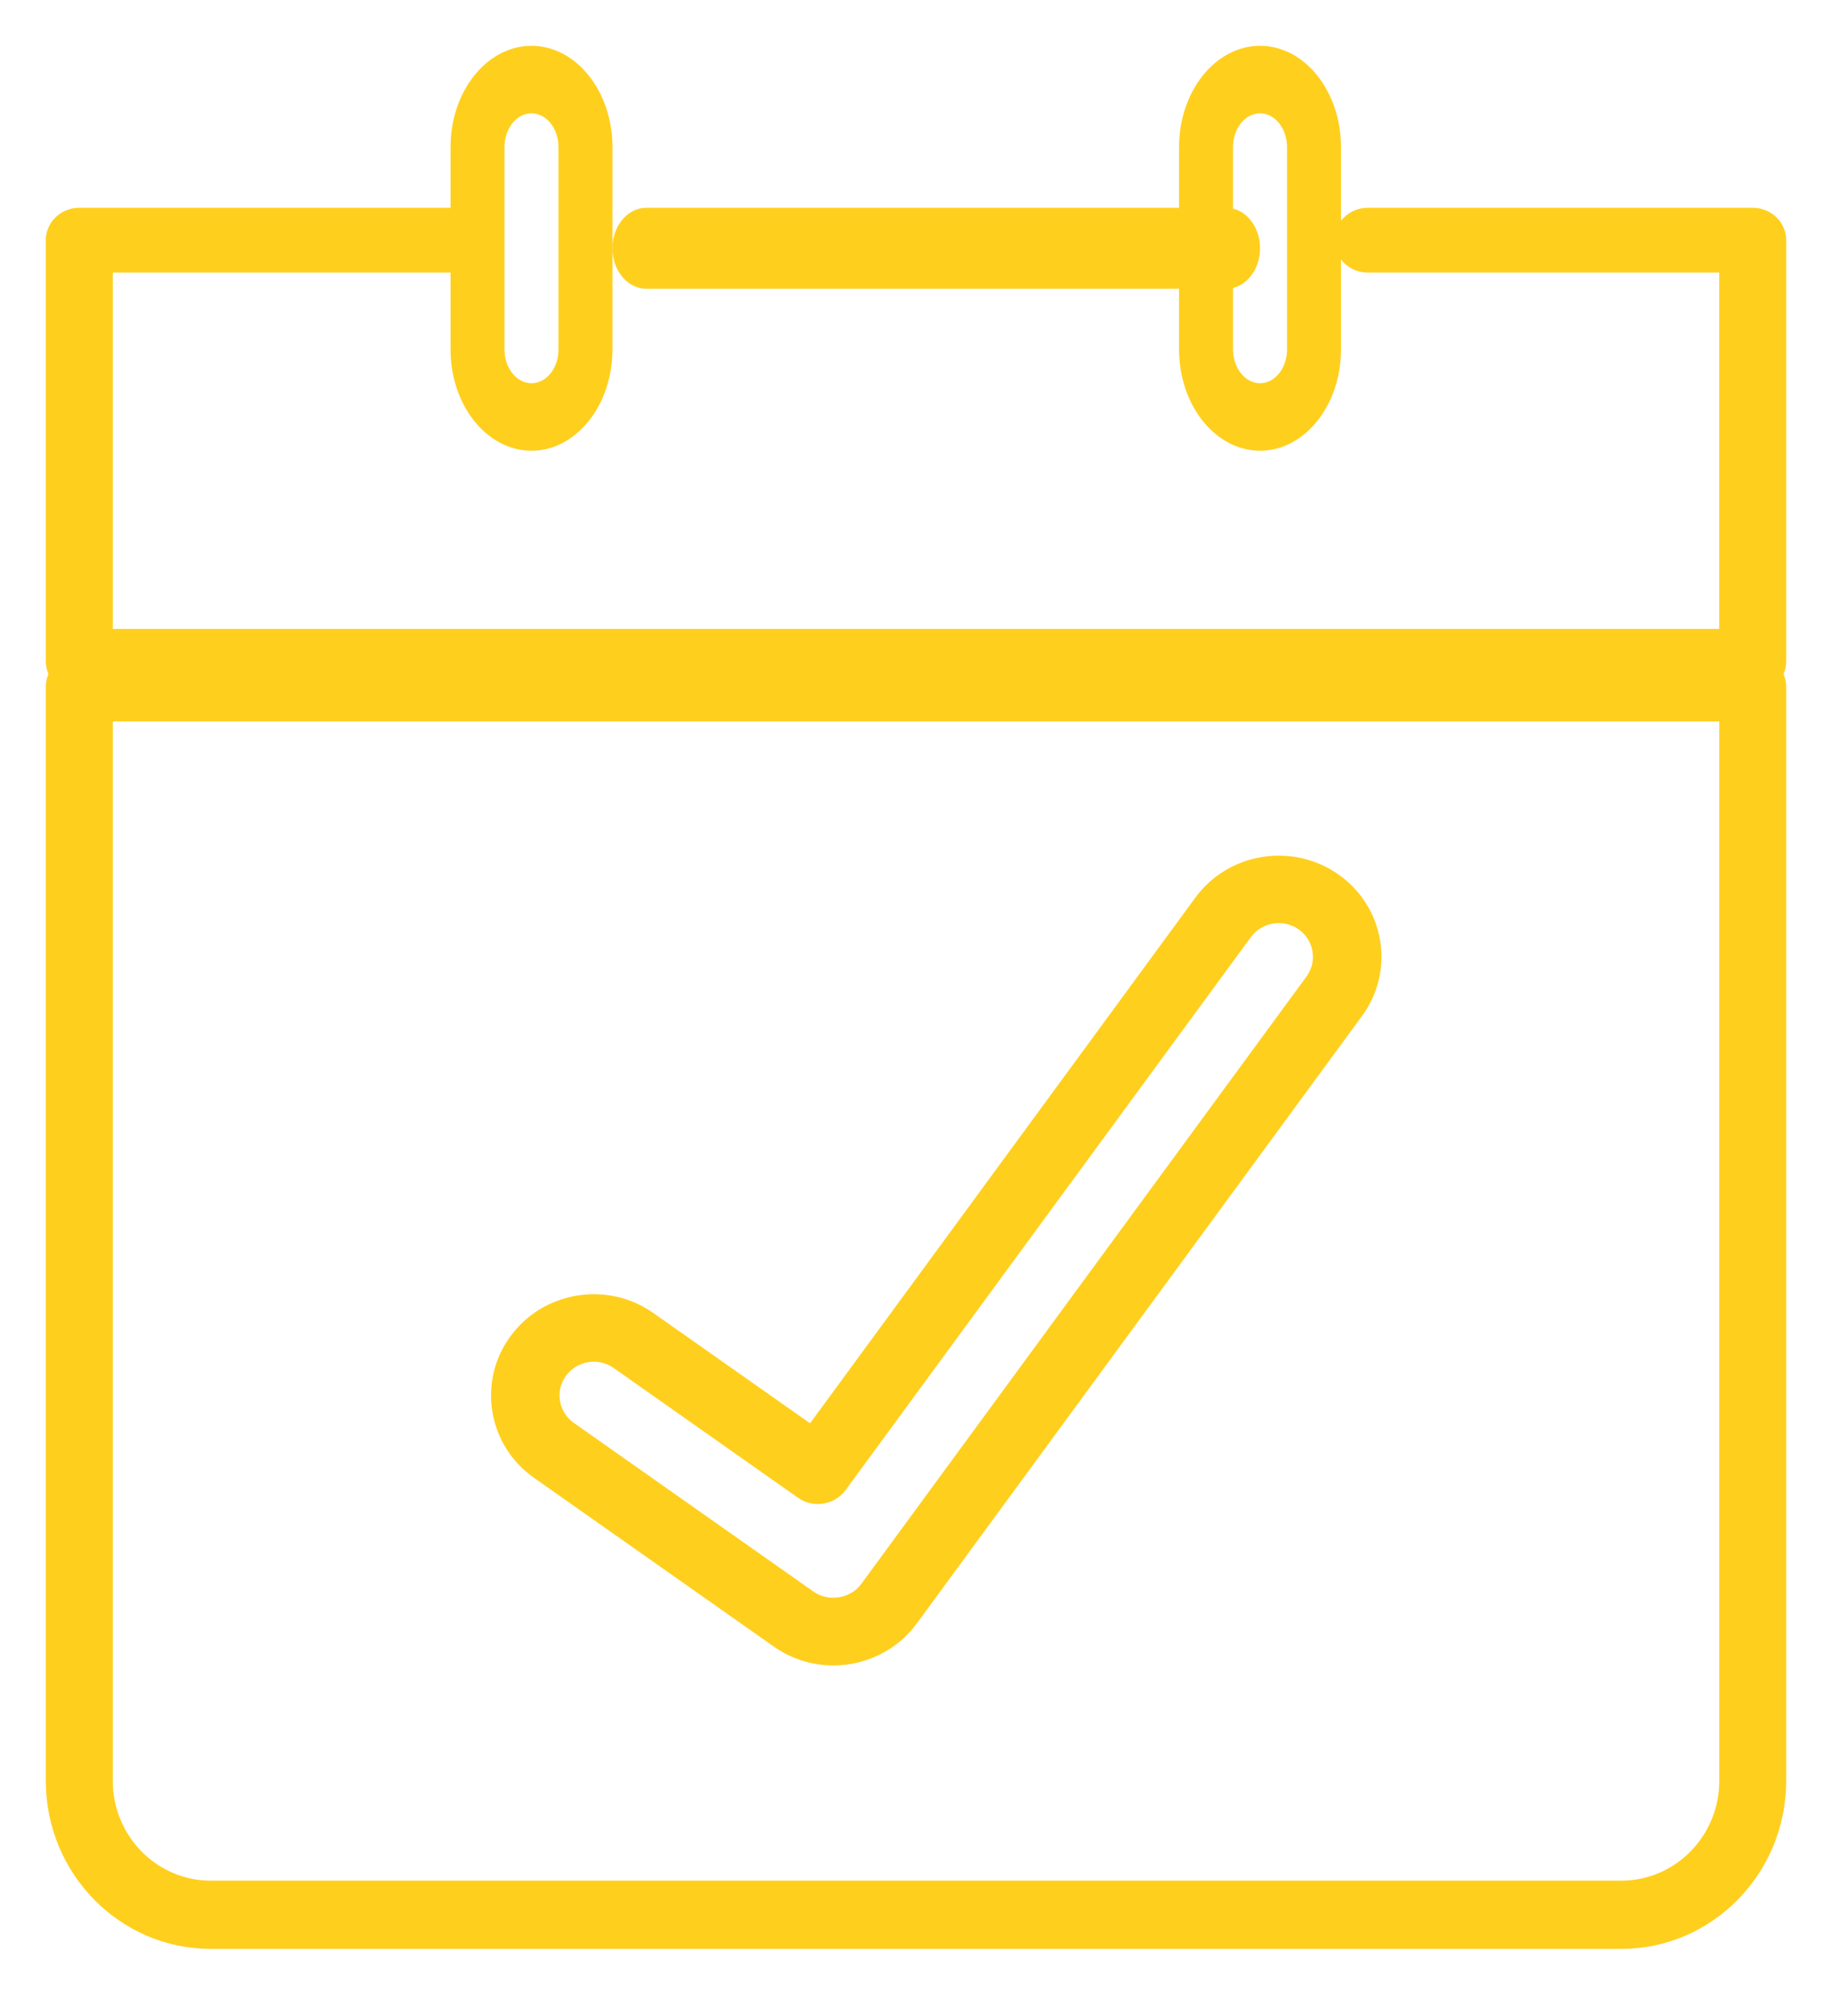 <?xml version="1.0" encoding="UTF-8"?>
<svg width="40px" height="44px" viewBox="0 0 40 44" version="1.1" xmlns="http://www.w3.org/2000/svg" xmlns:xlink="http://www.w3.org/1999/xlink">
    <!-- Generator: Sketch 46.2 (44496) - http://www.bohemiancoding.com/sketch -->
    <title>calendar (2)</title>
    <desc>Created with Sketch.</desc>
    <defs>
        <filter x="-5.3%" y="-2.4%" width="113.2%" height="109.5%" filterUnits="objectBoundingBox" id="filter-1">
            <feOffset dx="0" dy="1" in="SourceAlpha" result="shadowOffsetOuter1"></feOffset>
            <feGaussianBlur stdDeviation="0.5" in="shadowOffsetOuter1" result="shadowBlurOuter1"></feGaussianBlur>
            <feColorMatrix values="0 0 0 0 1   0 0 0 0 0.812   0 0 0 0 0.114  0 0 0 1 0" type="matrix" in="shadowBlurOuter1" result="shadowMatrixOuter1"></feColorMatrix>
            <feMerge>
                <feMergeNode in="shadowMatrixOuter1"></feMergeNode>
                <feMergeNode in="SourceGraphic"></feMergeNode>
            </feMerge>
        </filter>
    </defs>
    <g id="Page-2" stroke="none" stroke-width="1" fill="none" fill-rule="evenodd">
        <g id="Artboard-Copy-15" transform="translate(-962, -866)" fill-rule="nonzero" fill="#FFCF1D">
            <g id="Group-19" transform="translate(854, 866)">
                <g id="calendar-(2)" filter="url(#filter-1)" transform="translate(109, 0)">
                    <path d="M25.774,3.535 L13.11,3.535 C12.703,3.535 12.372,3.931 12.372,4.419 C12.372,4.906 12.703,5.302 13.11,5.302 L25.774,5.302 C26.181,5.302 26.512,4.906 26.512,4.419 C26.512,3.931 26.181,3.535 25.774,3.535 Z" id="Shape"></path>
                    <path d="M37.269,3.535 L28.865,3.535 C28.462,3.535 28.134,3.852 28.134,4.242 C28.134,4.632 28.462,4.949 28.865,4.949 L36.538,4.949 L36.538,12.726 L1.462,12.726 L1.462,4.949 L9.135,4.949 C9.538,4.949 9.865,4.632 9.865,4.242 C9.865,3.852 9.538,3.535 9.135,3.535 L0.731,3.535 C0.327,3.535 0,3.852 0,4.242 L0,13.433 C0,13.823 0.327,14.14 0.731,14.14 L37.269,14.14 C37.673,14.14 38,13.823 38,13.433 L38,4.242 C38,3.852 37.673,3.535 37.269,3.535 Z" id="Shape"></path>
                    <path d="M37.269,13.256 L0.731,13.256 C0.327,13.256 0,13.589 0,14 L0,37.868 C0,39.89 1.615,41.535 3.6,41.535 L34.4,41.535 C36.385,41.535 38,39.89 38,37.868 L38,14 C38,13.589 37.673,13.256 37.269,13.256 Z M36.539,37.868 C36.539,39.069 35.579,40.046 34.4,40.046 L3.6,40.046 C2.421,40.046 1.462,39.069 1.462,37.868 L1.462,14.744 L36.539,14.744 L36.539,37.868 Z" id="Shape"></path>
                    <path d="M10.605,0 C9.63,0 8.837,0.991 8.837,2.209 L8.837,6.628 C8.837,7.846 9.63,8.837 10.605,8.837 C11.579,8.837 12.372,7.846 12.372,6.628 L12.372,2.209 C12.372,0.991 11.579,0 10.605,0 Z M11.194,6.628 C11.194,7.034 10.93,7.364 10.605,7.364 C10.28,7.364 10.015,7.034 10.015,6.628 L10.015,2.209 C10.015,1.803 10.28,1.473 10.605,1.473 C10.93,1.473 11.194,1.803 11.194,2.209 L11.194,6.628 Z" id="Shape"></path>
                    <path d="M26.512,0 C25.537,0 24.744,0.991 24.744,2.209 L24.744,6.628 C24.744,7.846 25.537,8.837 26.512,8.837 C27.486,8.837 28.279,7.846 28.279,6.628 L28.279,2.209 C28.279,0.991 27.486,0 26.512,0 Z M27.101,6.628 C27.101,7.034 26.837,7.364 26.512,7.364 C26.187,7.364 25.922,7.034 25.922,6.628 L25.922,2.209 C25.922,1.803 26.187,1.473 26.512,1.473 C26.837,1.473 27.101,1.803 27.101,2.209 L27.101,6.628 Z" id="Shape"></path>
                    <path d="M29.134,19.531 C29.038,18.948 28.718,18.437 28.232,18.091 C27.228,17.379 25.824,17.603 25.101,18.589 L16.687,30.064 L13.269,27.66 C12.782,27.316 12.189,27.181 11.596,27.277 C11.005,27.375 10.488,27.692 10.139,28.173 C9.791,28.653 9.654,29.238 9.752,29.82 C9.851,30.402 10.173,30.912 10.661,31.255 L15.895,34.937 C16.278,35.206 16.728,35.349 17.197,35.349 C17.917,35.349 18.597,35.006 19.017,34.433 L28.737,21.176 C29.088,20.698 29.229,20.114 29.134,19.531 Z M27.525,20.314 L17.804,33.571 C17.572,33.889 17.092,33.969 16.764,33.739 L11.53,30.056 C11.367,29.942 11.26,29.772 11.227,29.578 C11.194,29.384 11.24,29.189 11.356,29.029 C11.473,28.869 11.645,28.763 11.842,28.73 C11.883,28.723 11.925,28.72 11.966,28.72 C12.121,28.72 12.271,28.767 12.399,28.857 L16.423,31.689 C16.757,31.924 17.223,31.849 17.464,31.52 L26.313,19.451 C26.555,19.122 27.023,19.049 27.357,19.285 C27.519,19.401 27.626,19.571 27.657,19.766 C27.689,19.96 27.642,20.154 27.525,20.314 Z" id="Shape"></path>
                </g>
            </g>
        </g>
    </g>
</svg>